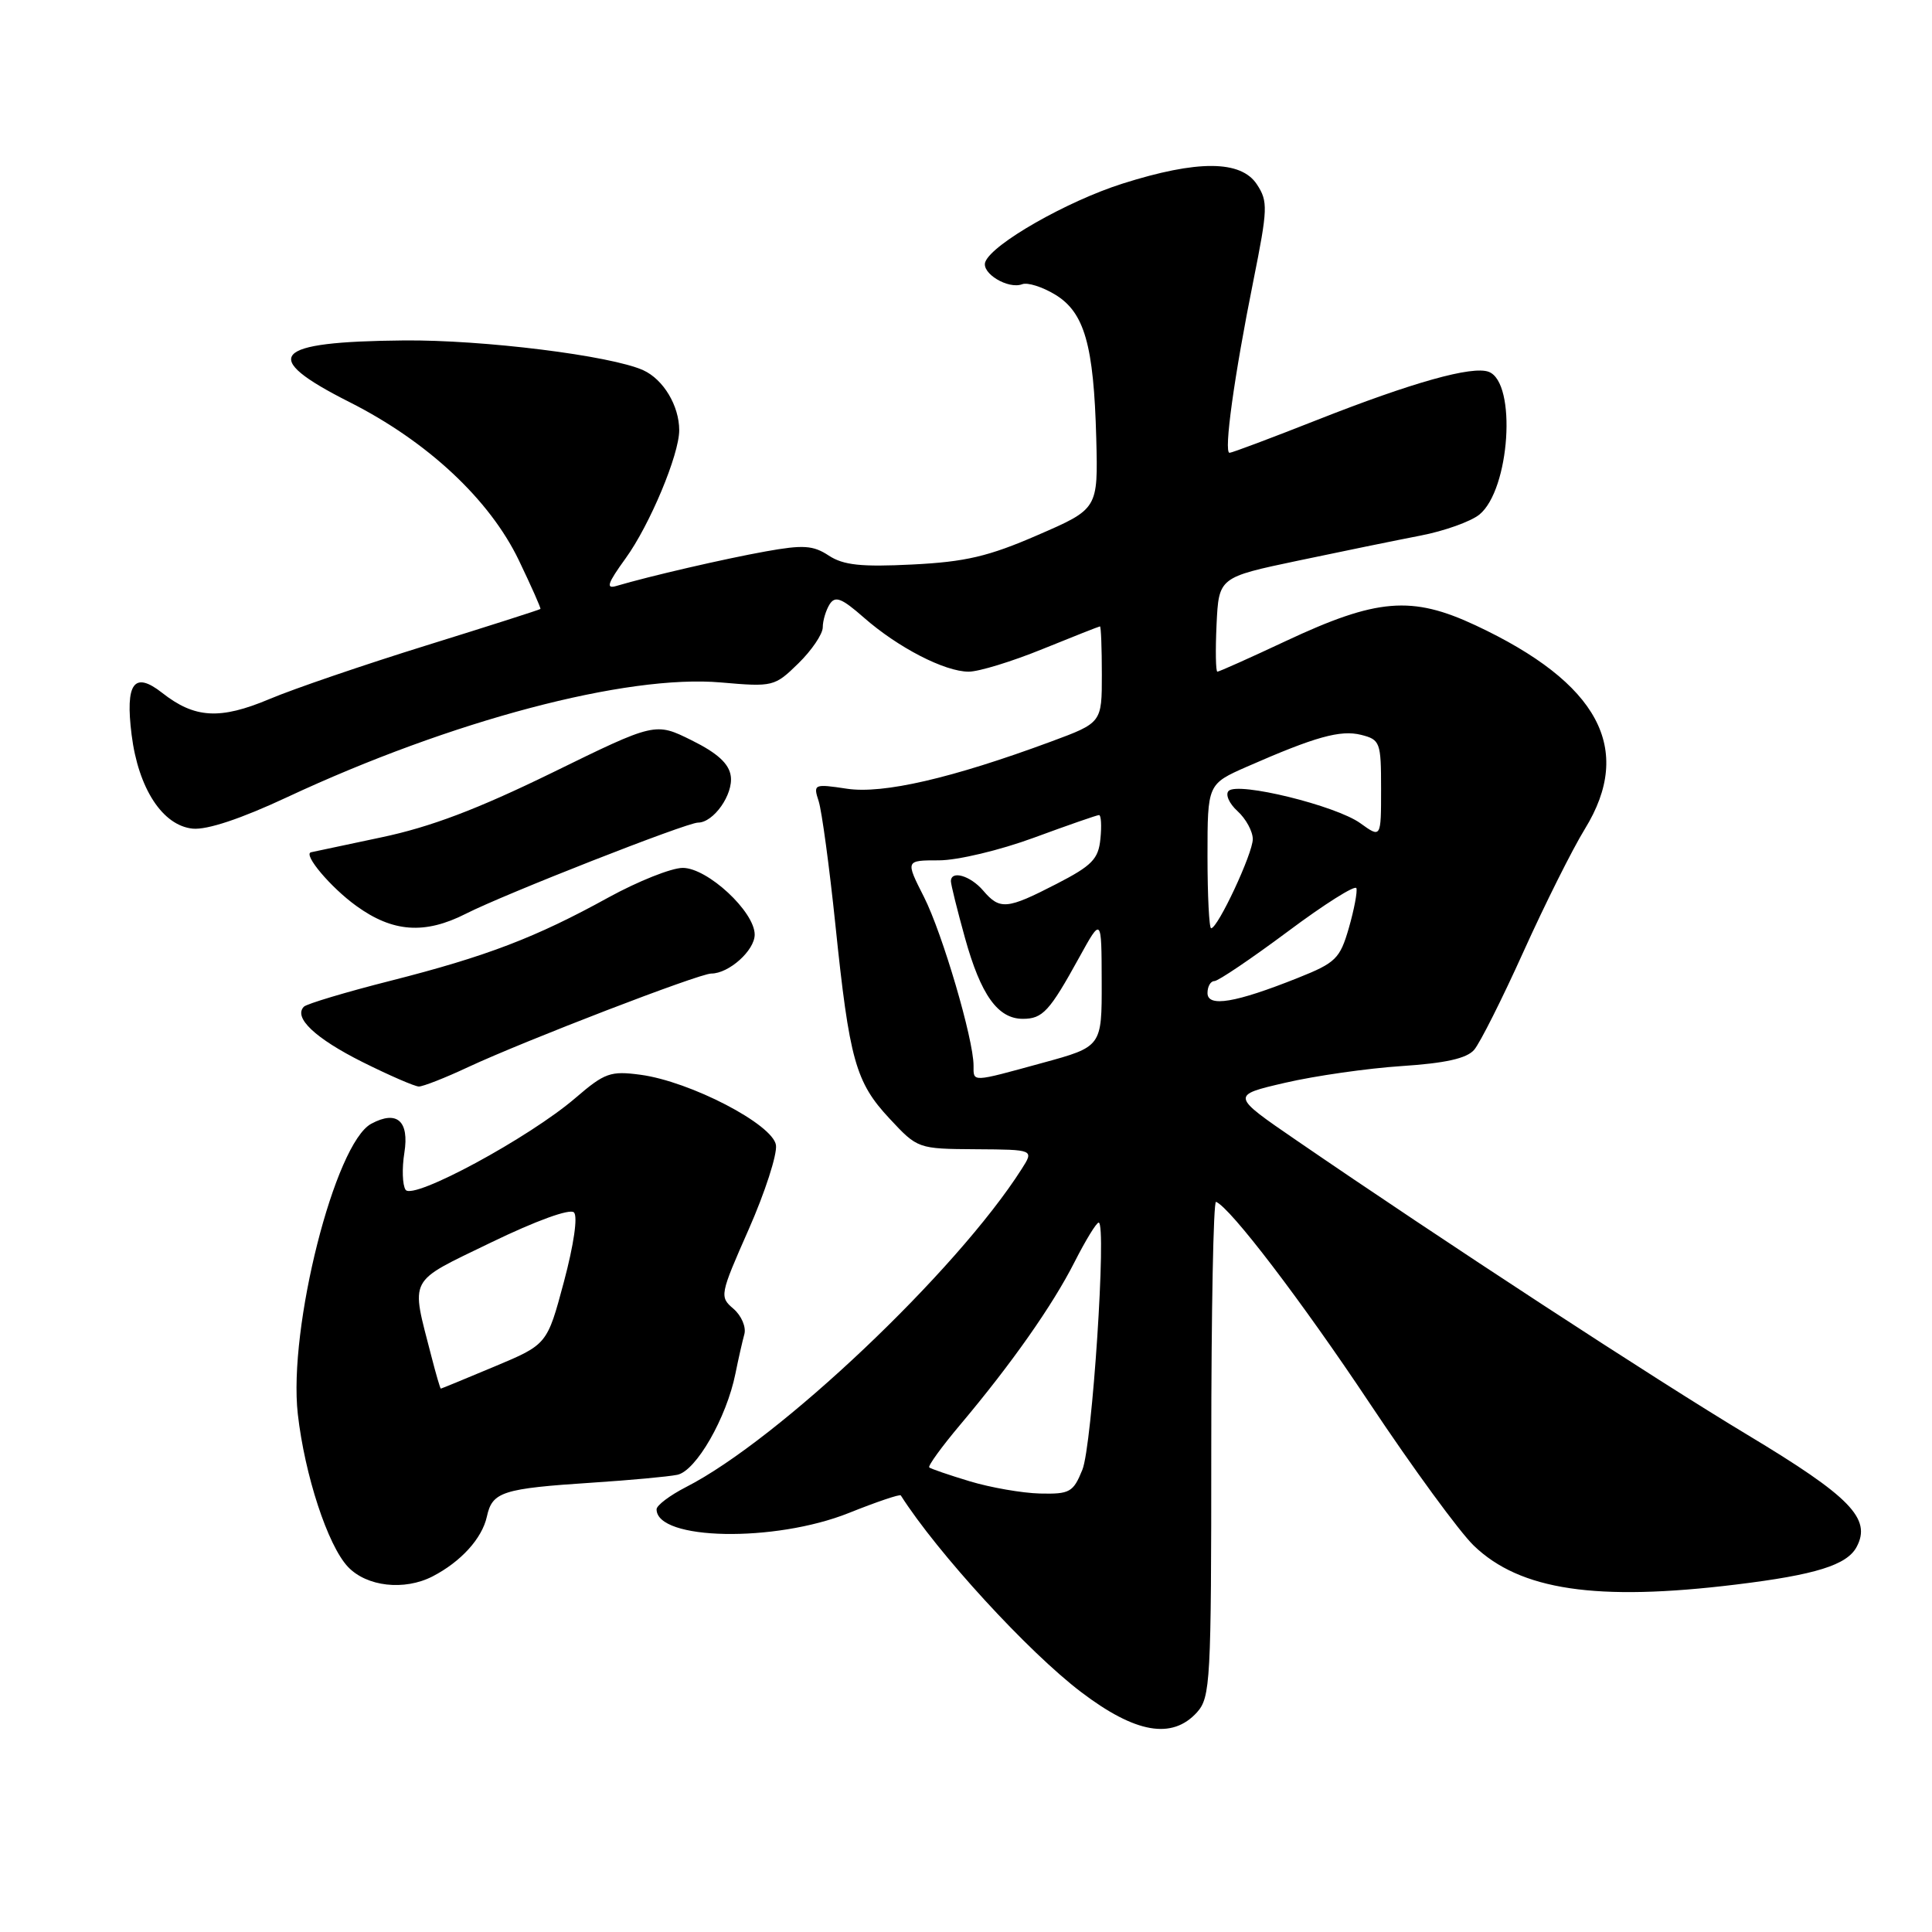 <?xml version="1.0" encoding="UTF-8" standalone="no"?>
<!DOCTYPE svg PUBLIC "-//W3C//DTD SVG 1.1//EN" "http://www.w3.org/Graphics/SVG/1.1/DTD/svg11.dtd" >
<svg xmlns="http://www.w3.org/2000/svg" xmlns:xlink="http://www.w3.org/1999/xlink" version="1.1" viewBox="0 0 256 256">
 <g >
 <path fill="currentColor"
d=" M 158.60 226.90 C 160.39 224.91 160.50 222.84 160.50 191.90 C 160.50 173.80 160.78 159.11 161.13 159.25 C 163.02 160.00 172.47 172.39 181.53 186.00 C 187.21 194.53 193.40 202.99 195.28 204.80 C 201.42 210.72 211.53 212.22 230.03 209.96 C 240.55 208.68 244.73 207.38 246.01 204.98 C 248.02 201.23 245.18 198.32 231.59 190.15 C 219.24 182.73 191.13 164.37 171.80 151.11 C 163.09 145.14 163.09 145.14 170.30 143.47 C 174.26 142.55 181.20 141.56 185.72 141.26 C 191.52 140.88 194.35 140.25 195.33 139.11 C 196.10 138.22 199.04 132.37 201.87 126.10 C 204.70 119.83 208.36 112.51 210.01 109.83 C 216.53 99.23 211.84 90.50 195.52 82.86 C 187.06 78.90 182.45 79.28 170.36 84.95 C 165.61 87.18 161.54 89.00 161.31 89.00 C 161.09 89.00 161.04 86.19 161.20 82.75 C 161.50 76.50 161.50 76.50 172.00 74.29 C 177.78 73.07 185.07 71.58 188.22 70.97 C 191.36 70.37 194.87 69.11 196.02 68.19 C 200.07 64.90 201.01 50.71 197.27 49.27 C 195.09 48.44 187.19 50.65 174.51 55.65 C 168.45 58.04 163.24 60.00 162.92 60.00 C 162.13 60.00 163.54 49.81 166.08 37.19 C 167.99 27.66 168.03 26.69 166.55 24.44 C 164.44 21.21 158.67 21.18 148.74 24.33 C 141.39 26.66 131.47 32.32 130.56 34.70 C 129.99 36.20 133.59 38.37 135.45 37.66 C 136.16 37.39 138.12 38.01 139.82 39.04 C 143.70 41.40 144.93 45.70 145.26 58.09 C 145.50 67.43 145.50 67.43 137.50 70.90 C 130.97 73.74 127.92 74.45 120.89 74.80 C 114.12 75.14 111.76 74.89 109.82 73.62 C 107.74 72.25 106.43 72.17 101.43 73.07 C 95.99 74.05 86.11 76.33 81.68 77.64 C 80.24 78.07 80.49 77.31 82.90 73.98 C 86.10 69.56 90.00 60.24 90.00 57.01 C 90.00 53.77 87.91 50.28 85.24 49.06 C 80.96 47.12 64.05 45.01 53.50 45.11 C 35.99 45.27 34.28 47.21 46.31 53.28 C 56.65 58.50 64.88 66.19 68.75 74.24 C 70.40 77.68 71.69 80.58 71.61 80.69 C 71.53 80.79 64.74 82.96 56.53 85.51 C 48.32 88.06 38.94 91.26 35.70 92.63 C 29.14 95.39 25.79 95.19 21.48 91.80 C 17.76 88.88 16.58 90.51 17.44 97.37 C 18.33 104.47 21.54 109.40 25.54 109.80 C 27.45 109.98 31.94 108.49 38.07 105.62 C 59.78 95.48 83.02 89.33 95.54 90.43 C 102.43 91.03 102.64 90.98 105.79 87.90 C 107.55 86.18 109.01 84.03 109.02 83.13 C 109.02 82.23 109.44 80.86 109.93 80.07 C 110.67 78.92 111.51 79.24 114.45 81.82 C 118.98 85.80 125.18 89.00 128.36 89.00 C 129.70 89.00 134.10 87.65 138.15 86.00 C 142.19 84.36 145.61 83.01 145.75 83.00 C 145.89 83.00 146.00 85.87 146.00 89.38 C 146.00 95.77 146.00 95.77 139.25 98.27 C 126.11 103.13 117.01 105.23 112.22 104.51 C 107.85 103.85 107.74 103.90 108.48 106.17 C 108.89 107.45 109.89 114.80 110.69 122.50 C 112.55 140.49 113.37 143.40 117.88 148.23 C 121.59 152.21 121.63 152.23 129.31 152.28 C 137.02 152.33 137.02 152.33 135.37 154.91 C 126.74 168.46 103.17 190.79 90.89 197.05 C 88.75 198.15 87.00 199.47 87.00 199.99 C 87.00 204.11 102.63 204.41 112.47 200.48 C 116.14 199.01 119.24 197.96 119.36 198.15 C 124.19 205.74 136.26 218.91 143.27 224.22 C 150.46 229.68 155.31 230.52 158.60 226.90 Z  M 57.32 208.88 C 61.07 206.94 63.87 203.86 64.51 200.97 C 65.23 197.66 66.53 197.24 78.61 196.45 C 83.50 196.13 88.51 195.67 89.74 195.42 C 92.23 194.92 96.28 187.85 97.45 182.00 C 97.84 180.07 98.37 177.73 98.63 176.79 C 98.89 175.85 98.25 174.34 97.20 173.43 C 95.32 171.83 95.37 171.59 99.21 162.89 C 101.37 157.99 102.99 152.98 102.82 151.74 C 102.43 148.99 91.46 143.29 84.86 142.41 C 80.89 141.88 80.12 142.16 76.28 145.46 C 70.17 150.73 54.69 159.10 53.74 157.65 C 53.32 157.02 53.25 154.81 53.58 152.75 C 54.25 148.53 52.60 147.07 49.20 148.90 C 44.38 151.47 38.18 175.98 39.46 187.36 C 40.38 195.47 43.42 204.76 46.10 207.61 C 48.58 210.24 53.57 210.81 57.32 208.88 Z  M 62.00 141.41 C 69.55 137.89 92.64 129.00 94.25 129.00 C 96.58 129.00 100.00 125.94 100.00 123.84 C 100.00 120.80 93.75 115.00 90.47 115.00 C 88.97 115.00 84.54 116.77 80.62 118.92 C 70.99 124.23 64.48 126.72 51.74 129.96 C 45.82 131.46 40.66 133.01 40.27 133.39 C 38.84 134.83 41.77 137.59 48.04 140.73 C 51.59 142.50 54.95 143.96 55.50 143.97 C 56.05 143.97 58.98 142.83 62.00 141.41 Z  M 61.72 121.08 C 66.80 118.49 90.98 109.00 92.49 109.00 C 94.55 109.00 97.18 105.27 96.83 102.83 C 96.60 101.19 95.07 99.79 91.66 98.10 C 86.82 95.70 86.82 95.70 73.16 102.39 C 63.25 107.23 57.03 109.59 50.50 110.96 C 45.55 112.01 41.37 112.89 41.21 112.93 C 40.12 113.20 43.81 117.58 47.20 120.03 C 52.04 123.54 56.28 123.84 61.72 121.08 Z  M 128.50 196.28 C 125.75 195.45 123.33 194.62 123.13 194.44 C 122.93 194.25 124.77 191.71 127.22 188.80 C 134.04 180.70 139.48 172.96 142.39 167.21 C 143.85 164.34 145.28 162.00 145.58 162.00 C 146.66 162.00 144.72 191.57 143.42 194.75 C 142.21 197.74 141.75 197.99 137.80 197.90 C 135.44 197.84 131.25 197.11 128.50 196.28 Z  M 129.00 141.19 C 129.00 137.70 124.88 123.70 122.44 118.87 C 119.97 114.00 119.97 114.00 124.41 114.00 C 126.88 114.00 132.49 112.66 137.00 111.00 C 141.48 109.35 145.36 108.00 145.63 108.00 C 145.90 108.00 145.99 109.42 145.81 111.15 C 145.55 113.83 144.70 114.70 140.00 117.12 C 133.42 120.51 132.49 120.60 130.27 118.00 C 128.57 116.02 126.00 115.28 126.00 116.77 C 126.00 117.20 126.84 120.59 127.87 124.30 C 129.97 131.85 132.22 135.00 135.53 135.00 C 138.16 135.00 139.07 134.01 143.00 126.87 C 145.96 121.50 145.96 121.50 145.98 130.09 C 146.00 138.69 146.00 138.69 138.13 140.84 C 128.64 143.44 129.00 143.43 129.00 141.19 Z  M 160.00 131.58 C 160.00 130.71 160.41 130.00 160.91 130.00 C 161.41 130.00 165.79 127.04 170.64 123.43 C 175.48 119.81 179.58 117.23 179.73 117.69 C 179.88 118.15 179.43 120.52 178.73 122.96 C 177.55 127.04 176.99 127.58 171.97 129.58 C 163.68 132.89 160.00 133.50 160.00 131.58 Z  M 160.00 113.44 C 160.00 103.89 160.00 103.89 165.25 101.58 C 174.30 97.61 177.61 96.69 180.35 97.37 C 182.88 98.01 183.00 98.34 183.00 104.55 C 183.00 111.06 183.00 111.06 180.25 109.08 C 177.02 106.75 164.04 103.56 162.80 104.80 C 162.34 105.26 162.86 106.47 163.98 107.48 C 165.09 108.49 166.00 110.16 166.00 111.19 C 166.00 113.09 161.37 123.00 160.48 123.00 C 160.22 123.00 160.00 118.70 160.00 113.44 Z  M 57.17 179.75 C 54.42 169.04 53.88 170.07 65.10 164.62 C 71.03 161.75 75.52 160.12 76.05 160.65 C 76.58 161.18 76.03 164.94 74.72 169.85 C 72.50 178.15 72.50 178.15 65.53 181.07 C 61.69 182.68 58.49 184.00 58.41 184.00 C 58.33 184.00 57.77 182.09 57.17 179.75 Z "/>
</g>
</svg>